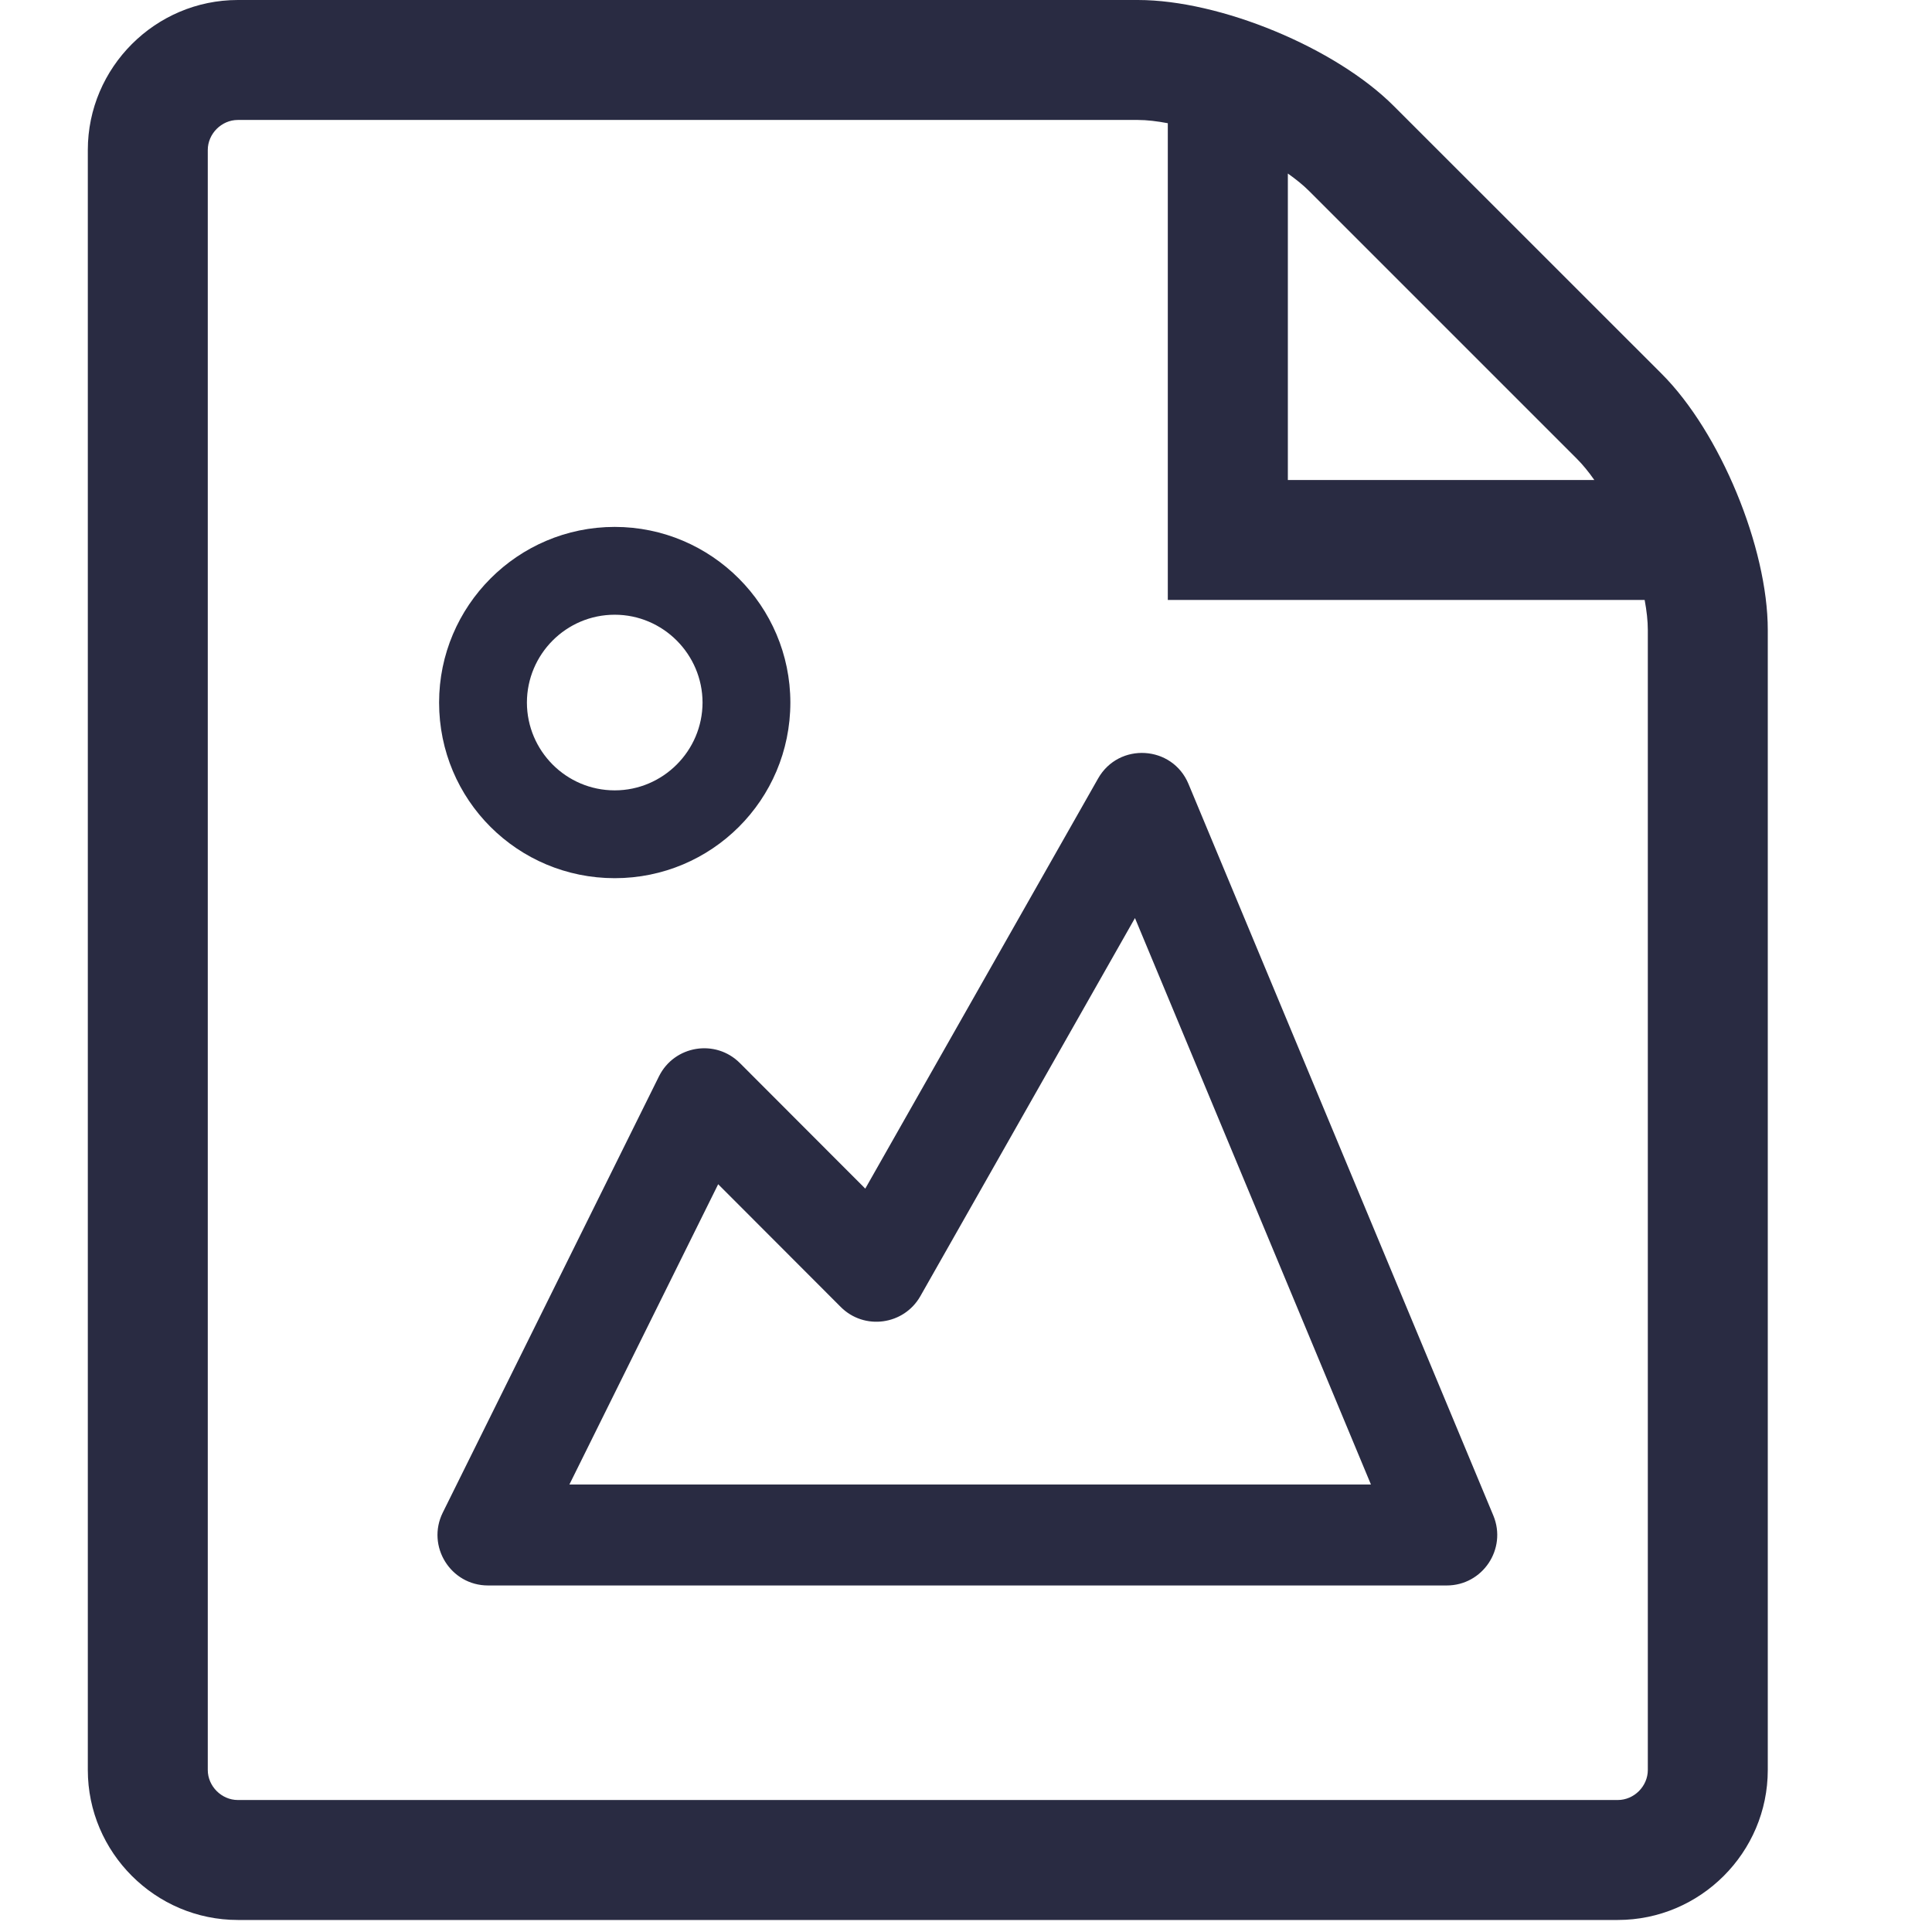 <svg xmlns="http://www.w3.org/2000/svg" width="22" height="22" viewBox="0 0 22 22">
  <g fill="none" fill-rule="evenodd">
    <path fill="#292B42" fill-rule="nonzero" d="M18.923,4.258 L15.872,1.208 C15.208,0.543 13.896,0 12.957,0 L2.708,0 C1.769,0 1,0.769 1,1.708 L1,20.155 C1,21.095 1.769,21.863 2.708,21.863 L18.422,21.863 C19.362,21.863 20.13,21.095 20.13,20.155 L20.13,7.174 C20.13,6.234 19.587,4.922 18.923,4.258 Z M17.956,5.224 C18.023,5.291 18.09,5.373 18.155,5.466 L14.665,5.466 L14.665,1.976 C14.757,2.041 14.839,2.107 14.906,2.174 L17.956,5.224 Z M18.764,20.155 C18.764,20.34 18.608,20.497 18.422,20.497 L2.708,20.497 C2.523,20.497 2.366,20.34 2.366,20.155 L2.366,1.708 C2.366,1.523 2.523,1.366 2.708,1.366 L12.957,1.366 C13.06,1.366 13.176,1.38 13.298,1.403 L13.298,6.832 L18.728,6.832 C18.751,6.955 18.764,7.071 18.764,7.174 L18.764,20.155 Z"/>
    <path fill="#292B42" d="M8,8 C7.999,8.55 7.55,9 7,9 C6.447,9 6.001,8.55 6,8 C6.001,7.45 6.447,7 7,7 C7.55,7 7.999,7.45 8,8 L9,8 C8.999,6.9 8.103,6 7,6 C5.895,6 5,6.9 5,8 C5,9.11 5.895,10 7,10 C8.103,10 8.999,9.11 9,8 L8.5,8 L8,8 Z"/>
    <path fill="#292B42" fill-rule="nonzero" d="M6.484,16.904 L15.611,16.904 L12.924,10.454 L10.48,14.76 C10.292,15.09 9.841,15.151 9.573,14.882 L8.178,13.485 L6.484,16.904 Z M9.853,13.535 L12.504,8.865 C12.74,8.449 13.351,8.486 13.534,8.928 L17.005,17.258 C17.162,17.637 16.884,18.054 16.474,18.054 L5.557,18.054 C5.131,18.054 4.853,17.606 5.042,17.224 L7.504,12.256 C7.679,11.904 8.148,11.827 8.426,12.106 L9.853,13.535 Z"/>
  </g>
</svg>
